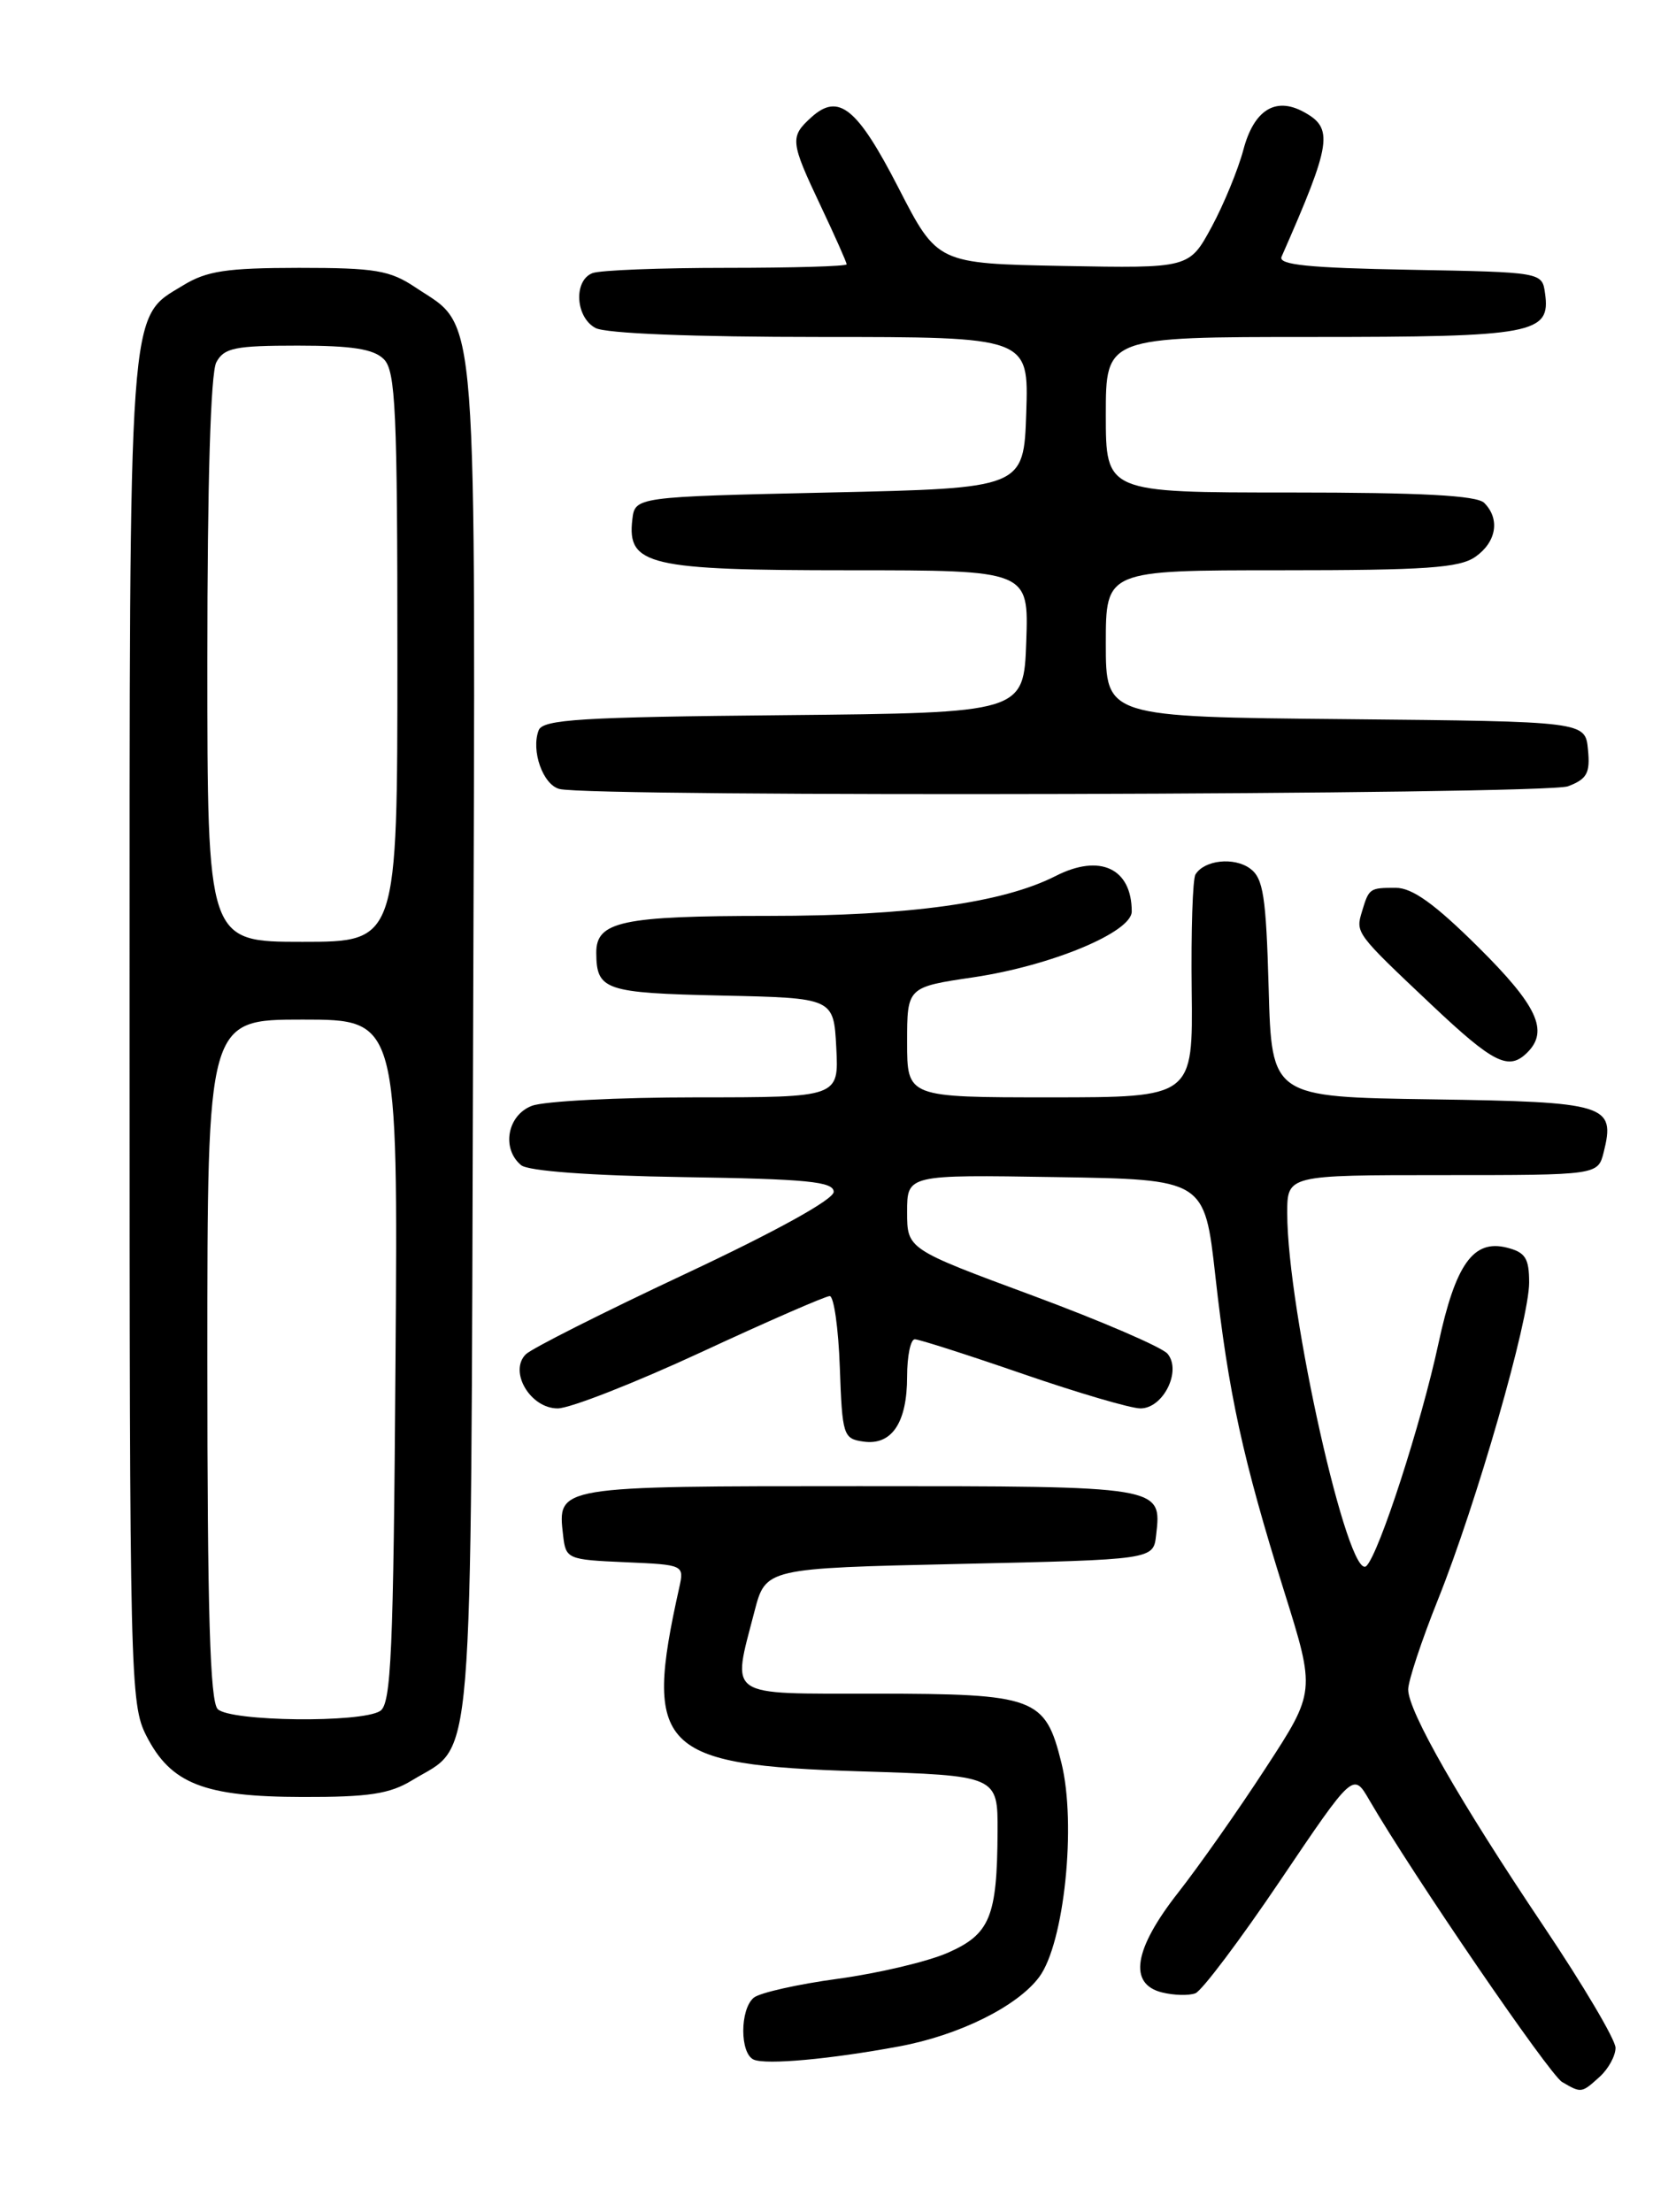 <?xml version="1.0" encoding="UTF-8" standalone="no"?>
<!DOCTYPE svg PUBLIC "-//W3C//DTD SVG 1.1//EN" "http://www.w3.org/Graphics/SVG/1.1/DTD/svg11.dtd" >
<svg xmlns="http://www.w3.org/2000/svg" xmlns:xlink="http://www.w3.org/1999/xlink" version="1.1" viewBox="0 0 194 256">
 <g >
 <path fill="currentColor"
d=" M 185.17 240.35 C 186.18 239.43 187.00 237.93 187.00 237.00 C 187.00 236.07 183.25 229.73 178.66 222.90 C 168.96 208.46 163.00 198.05 163.00 195.53 C 163.00 194.55 164.55 189.86 166.45 185.12 C 170.92 173.96 177.00 152.80 177.00 148.44 C 177.00 145.61 176.56 144.93 174.41 144.39 C 170.54 143.42 168.48 146.30 166.50 155.50 C 164.51 164.75 159.65 179.75 158.17 181.23 C 156.11 183.29 149.00 151.64 149.00 140.40 C 149.00 136.00 149.00 136.00 166.98 136.00 C 184.96 136.00 184.96 136.00 185.63 133.35 C 187.01 127.83 186.00 127.53 165.74 127.23 C 147.20 126.96 147.20 126.96 146.85 114.40 C 146.55 103.72 146.23 101.64 144.70 100.52 C 142.84 99.16 139.41 99.53 138.38 101.20 C 138.05 101.72 137.86 107.74 137.94 114.58 C 138.09 127.00 138.09 127.00 121.54 127.00 C 105.00 127.00 105.00 127.00 105.00 120.62 C 105.00 114.24 105.00 114.24 112.72 113.10 C 121.69 111.76 131.00 107.89 131.00 105.49 C 131.00 100.49 127.31 98.77 122.20 101.38 C 116.09 104.49 105.28 106.00 88.99 106.00 C 71.96 106.00 68.99 106.64 69.02 110.29 C 69.05 114.60 70.00 114.92 83.54 115.22 C 96.50 115.50 96.50 115.50 96.80 121.25 C 97.10 127.00 97.10 127.00 80.62 127.00 C 71.55 127.00 62.98 127.44 61.57 127.98 C 58.72 129.06 58.02 132.94 60.32 134.85 C 61.14 135.53 68.29 136.06 79.07 136.23 C 93.43 136.45 96.50 136.75 96.50 137.94 C 96.50 138.82 89.84 142.50 79.29 147.45 C 69.82 151.89 61.53 156.07 60.86 156.74 C 58.87 158.73 61.38 163.00 64.55 163.00 C 65.97 163.00 73.44 160.07 81.15 156.50 C 88.86 152.92 95.56 150.00 96.04 150.00 C 96.52 150.00 97.05 153.71 97.21 158.25 C 97.49 166.14 97.61 166.51 99.94 166.84 C 103.22 167.31 105.00 164.66 105.00 159.31 C 105.00 156.94 105.40 155.00 105.89 155.00 C 106.38 155.00 112.00 156.80 118.38 159.00 C 124.76 161.20 130.89 163.00 132.01 163.00 C 134.64 163.00 136.80 158.67 135.15 156.68 C 134.52 155.92 127.48 152.89 119.50 149.93 C 105.00 144.56 105.00 144.56 105.00 140.26 C 105.00 135.95 105.00 135.95 122.22 136.23 C 139.43 136.50 139.43 136.50 140.68 147.68 C 142.19 161.23 143.86 168.89 148.63 184.13 C 152.28 195.77 152.28 195.77 146.50 204.63 C 143.33 209.51 138.76 216.00 136.36 219.06 C 131.24 225.59 130.59 229.61 134.50 230.59 C 135.87 230.93 137.61 230.98 138.37 230.69 C 139.12 230.40 143.54 224.53 148.19 217.64 C 156.64 205.12 156.64 205.12 158.49 208.31 C 163.53 216.98 179.34 240.09 180.82 240.96 C 183.05 242.26 183.06 242.26 185.17 240.35 Z  M 104.06 236.84 C 110.99 235.56 117.74 232.22 120.28 228.82 C 123.19 224.93 124.62 211.12 122.86 204.02 C 120.98 196.44 119.88 196.03 101.25 196.01 C 83.84 196.00 84.72 196.60 87.33 186.50 C 88.63 181.50 88.63 181.50 111.06 181.00 C 133.50 180.50 133.50 180.50 133.82 177.69 C 134.48 171.97 134.69 172.00 99.50 172.00 C 64.31 172.00 64.52 171.97 65.18 177.69 C 65.49 180.43 65.67 180.51 72.36 180.80 C 79.21 181.10 79.21 181.10 78.61 183.80 C 74.47 202.40 76.32 204.28 99.45 205.00 C 115.50 205.50 115.50 205.50 115.47 212.00 C 115.42 221.85 114.60 223.85 109.71 226.00 C 107.40 227.02 101.68 228.37 97.00 229.01 C 92.33 229.64 87.94 230.63 87.25 231.20 C 85.63 232.55 85.63 237.67 87.25 238.37 C 88.70 238.99 96.09 238.32 104.06 236.84 Z  M 47.70 206.04 C 54.95 201.62 54.47 207.42 54.76 120.54 C 55.05 33.41 55.42 38.16 48.10 33.27 C 45.13 31.28 43.44 31.00 34.60 31.00 C 26.23 31.01 23.93 31.35 21.19 33.03 C 14.79 36.93 15.00 34.04 15.00 119.51 C 15.00 194.34 15.07 197.21 16.94 200.89 C 19.78 206.45 23.61 207.95 35.00 207.97 C 42.68 207.99 45.11 207.62 47.70 206.04 Z  M 176.80 121.80 C 179.30 119.30 177.94 116.38 171.10 109.60 C 166.07 104.61 163.48 102.75 161.56 102.75 C 158.53 102.75 158.46 102.80 157.65 105.50 C 156.90 107.97 156.92 108.00 165.66 116.25 C 172.90 123.09 174.64 123.96 176.80 121.80 Z  M 181.50 91.00 C 183.70 90.16 184.08 89.48 183.81 86.75 C 183.50 83.50 183.50 83.50 155.75 83.23 C 128.00 82.97 128.00 82.97 128.00 74.48 C 128.00 66.00 128.00 66.00 148.28 66.00 C 165.01 66.00 168.94 65.73 170.78 64.44 C 173.22 62.73 173.66 60.06 171.80 58.20 C 170.94 57.34 164.53 57.00 149.30 57.00 C 128.00 57.00 128.00 57.00 128.00 48.00 C 128.00 39.00 128.00 39.00 151.81 39.00 C 177.56 39.00 179.51 38.64 178.84 33.94 C 178.50 31.50 178.50 31.50 163.15 31.22 C 151.51 31.01 147.94 30.65 148.34 29.72 C 154.17 16.47 154.41 14.83 150.84 12.92 C 147.61 11.19 145.14 12.76 143.93 17.31 C 143.32 19.61 141.66 23.65 140.24 26.28 C 137.65 31.05 137.65 31.05 123.08 30.78 C 108.50 30.50 108.50 30.50 104.00 21.74 C 99.23 12.47 97.08 10.72 93.93 13.56 C 91.41 15.84 91.46 16.36 95.00 23.84 C 96.65 27.33 98.00 30.36 98.00 30.59 C 98.00 30.82 91.74 31.00 84.08 31.00 C 76.43 31.00 69.45 31.27 68.58 31.61 C 66.37 32.46 66.60 36.72 68.93 37.96 C 70.11 38.60 80.27 39.00 94.97 39.00 C 119.08 39.00 119.08 39.00 118.79 47.75 C 118.50 56.50 118.50 56.50 96.00 57.00 C 73.50 57.50 73.50 57.50 73.19 60.15 C 72.58 65.41 75.10 66.00 98.26 66.00 C 119.08 66.00 119.08 66.00 118.79 74.25 C 118.50 82.50 118.50 82.50 90.71 82.77 C 67.22 82.99 62.84 83.26 62.35 84.52 C 61.45 86.88 62.84 90.81 64.75 91.31 C 68.46 92.28 178.91 91.99 181.50 91.00 Z  M 25.20 197.80 C 24.31 196.91 24.00 186.53 24.00 157.30 C 24.00 118.00 24.00 118.00 35.03 118.00 C 46.07 118.00 46.07 118.00 45.78 157.54 C 45.54 191.38 45.28 197.21 44.00 198.02 C 41.79 199.42 26.64 199.24 25.20 197.80 Z  M 24.00 76.43 C 24.00 55.90 24.38 43.15 25.04 41.93 C 25.93 40.26 27.19 40.00 34.46 40.00 C 40.76 40.00 43.25 40.39 44.43 41.57 C 45.79 42.94 46.00 47.47 46.00 76.07 C 46.00 109.00 46.00 109.00 35.00 109.00 C 24.00 109.00 24.00 109.00 24.00 76.43 Z "/>
</g>
</svg>
